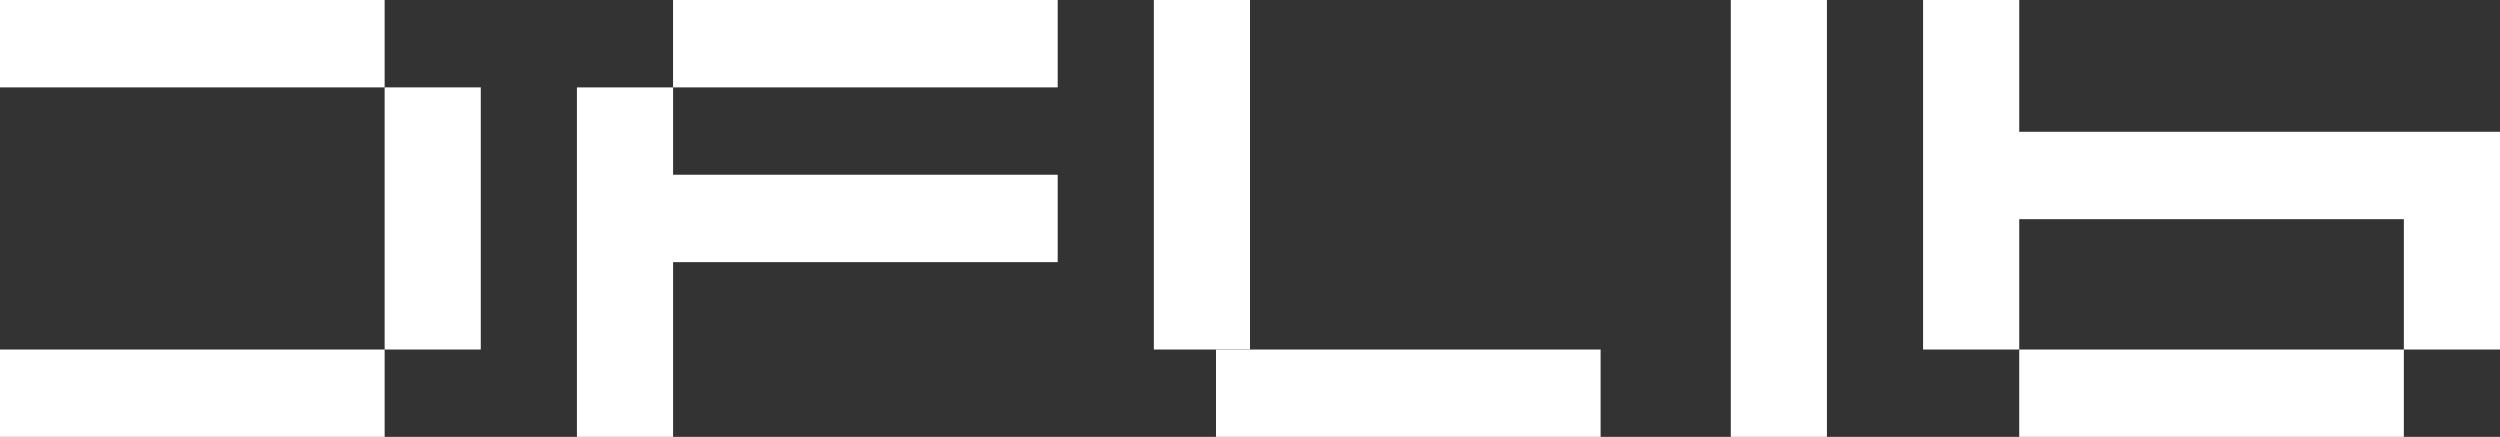 <svg width="103" height="18" viewBox="0 0 103 18" fill="none" xmlns="http://www.w3.org/2000/svg">
<rect x="0" y="0" width="103" height="18" fill="#333333" stroke="none"/>
<g clip-path="url(#clip0_106_171)">
<path d="M15.847 0H0V3.6H15.847V0Z" fill="white"/>
<path d="M15.847 14.4H0V18H15.847V14.4Z" fill="white"/>
<path d="M65.945 14.4H50.099V18H65.945V14.4Z" fill="white"/>
<path d="M19.808 14.4V3.6L15.847 3.6V14.4H19.808Z" fill="white"/>
<path d="M27.73 3.6L43.577 3.6V2.28882e-05L27.73 2.28882e-05V3.6Z" fill="white"/>
<path d="M27.731 7.2V3.6H23.769V18H27.731V10.8H43.577V7.2H27.731Z" fill="white"/>
<path d="M83.192 18L99.039 18V14.4L83.192 14.4V18Z" fill="white"/>
<path d="M83.192 5.43V0H79.231V14.4H83.192V9.03H99.039V14.4H103V9.03V5.43H83.192Z" fill="white"/>
<path d="M51.5 14.4V0L47.539 0V14.4H51.5Z" fill="white"/>
<path d="M75.27 18V0L71.309 0V18H75.27Z" fill="white"/>
</g>
<defs>
<clipPath id="clip0_106_171">
<rect width="103" height="18" fill="white"/>
</clipPath>
</defs>
</svg>
